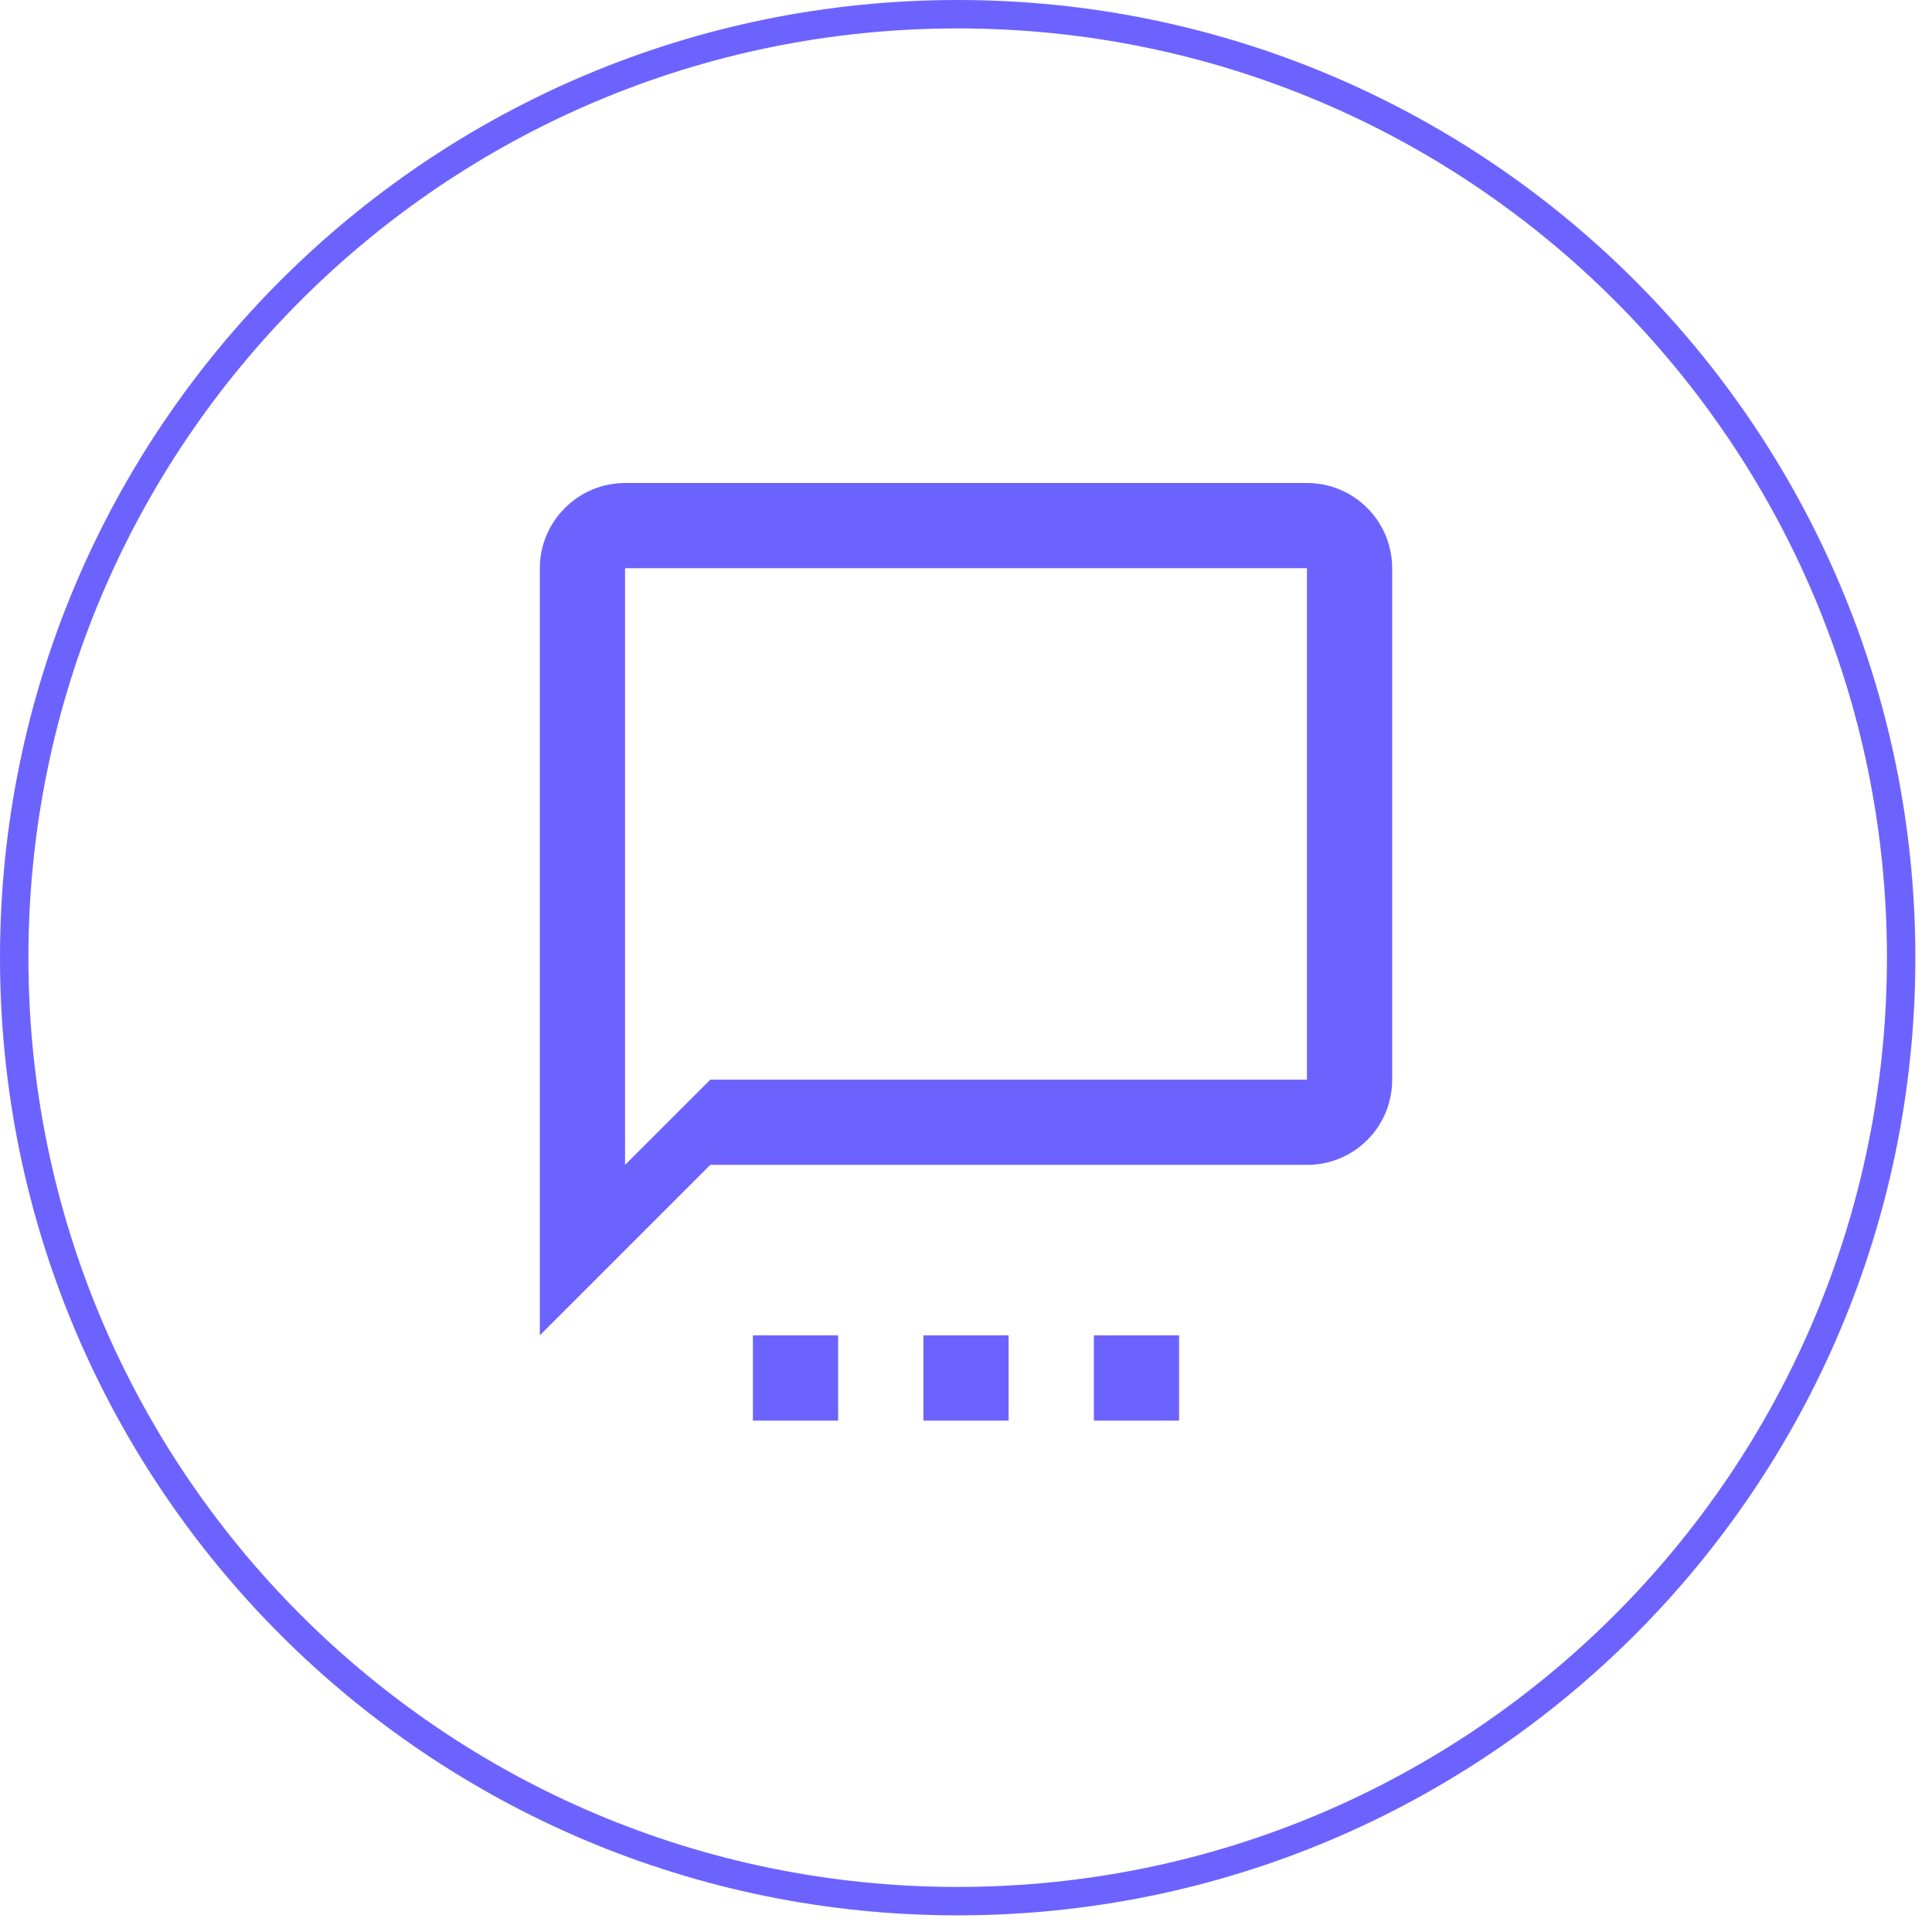 <svg width="68" height="68" viewBox="0 0 68 68" fill="none" xmlns="http://www.w3.org/2000/svg">
<path d="M0.5 33.707C0.5 15.367 15.367 0.5 33.707 0.5C52.047 0.5 66.914 15.367 66.914 33.707C66.914 52.047 52.047 66.914 33.707 66.914C15.367 66.914 0.5 52.047 0.5 33.707Z" stroke="#6C63FF"/>
<path d="M32.5 50H35.5V47H32.5V50ZM26.5 50H29.5V47H26.5V50ZM38.5 50H41.5V47H38.5V50ZM46 17H22C20.35 17 19 18.35 19 20V47L25 41H46C47.665 41 49 39.665 49 38V20C49 18.35 47.665 17 46 17ZM46 38H25L22 41V20H46" fill="#6C63FF"/>
</svg>
